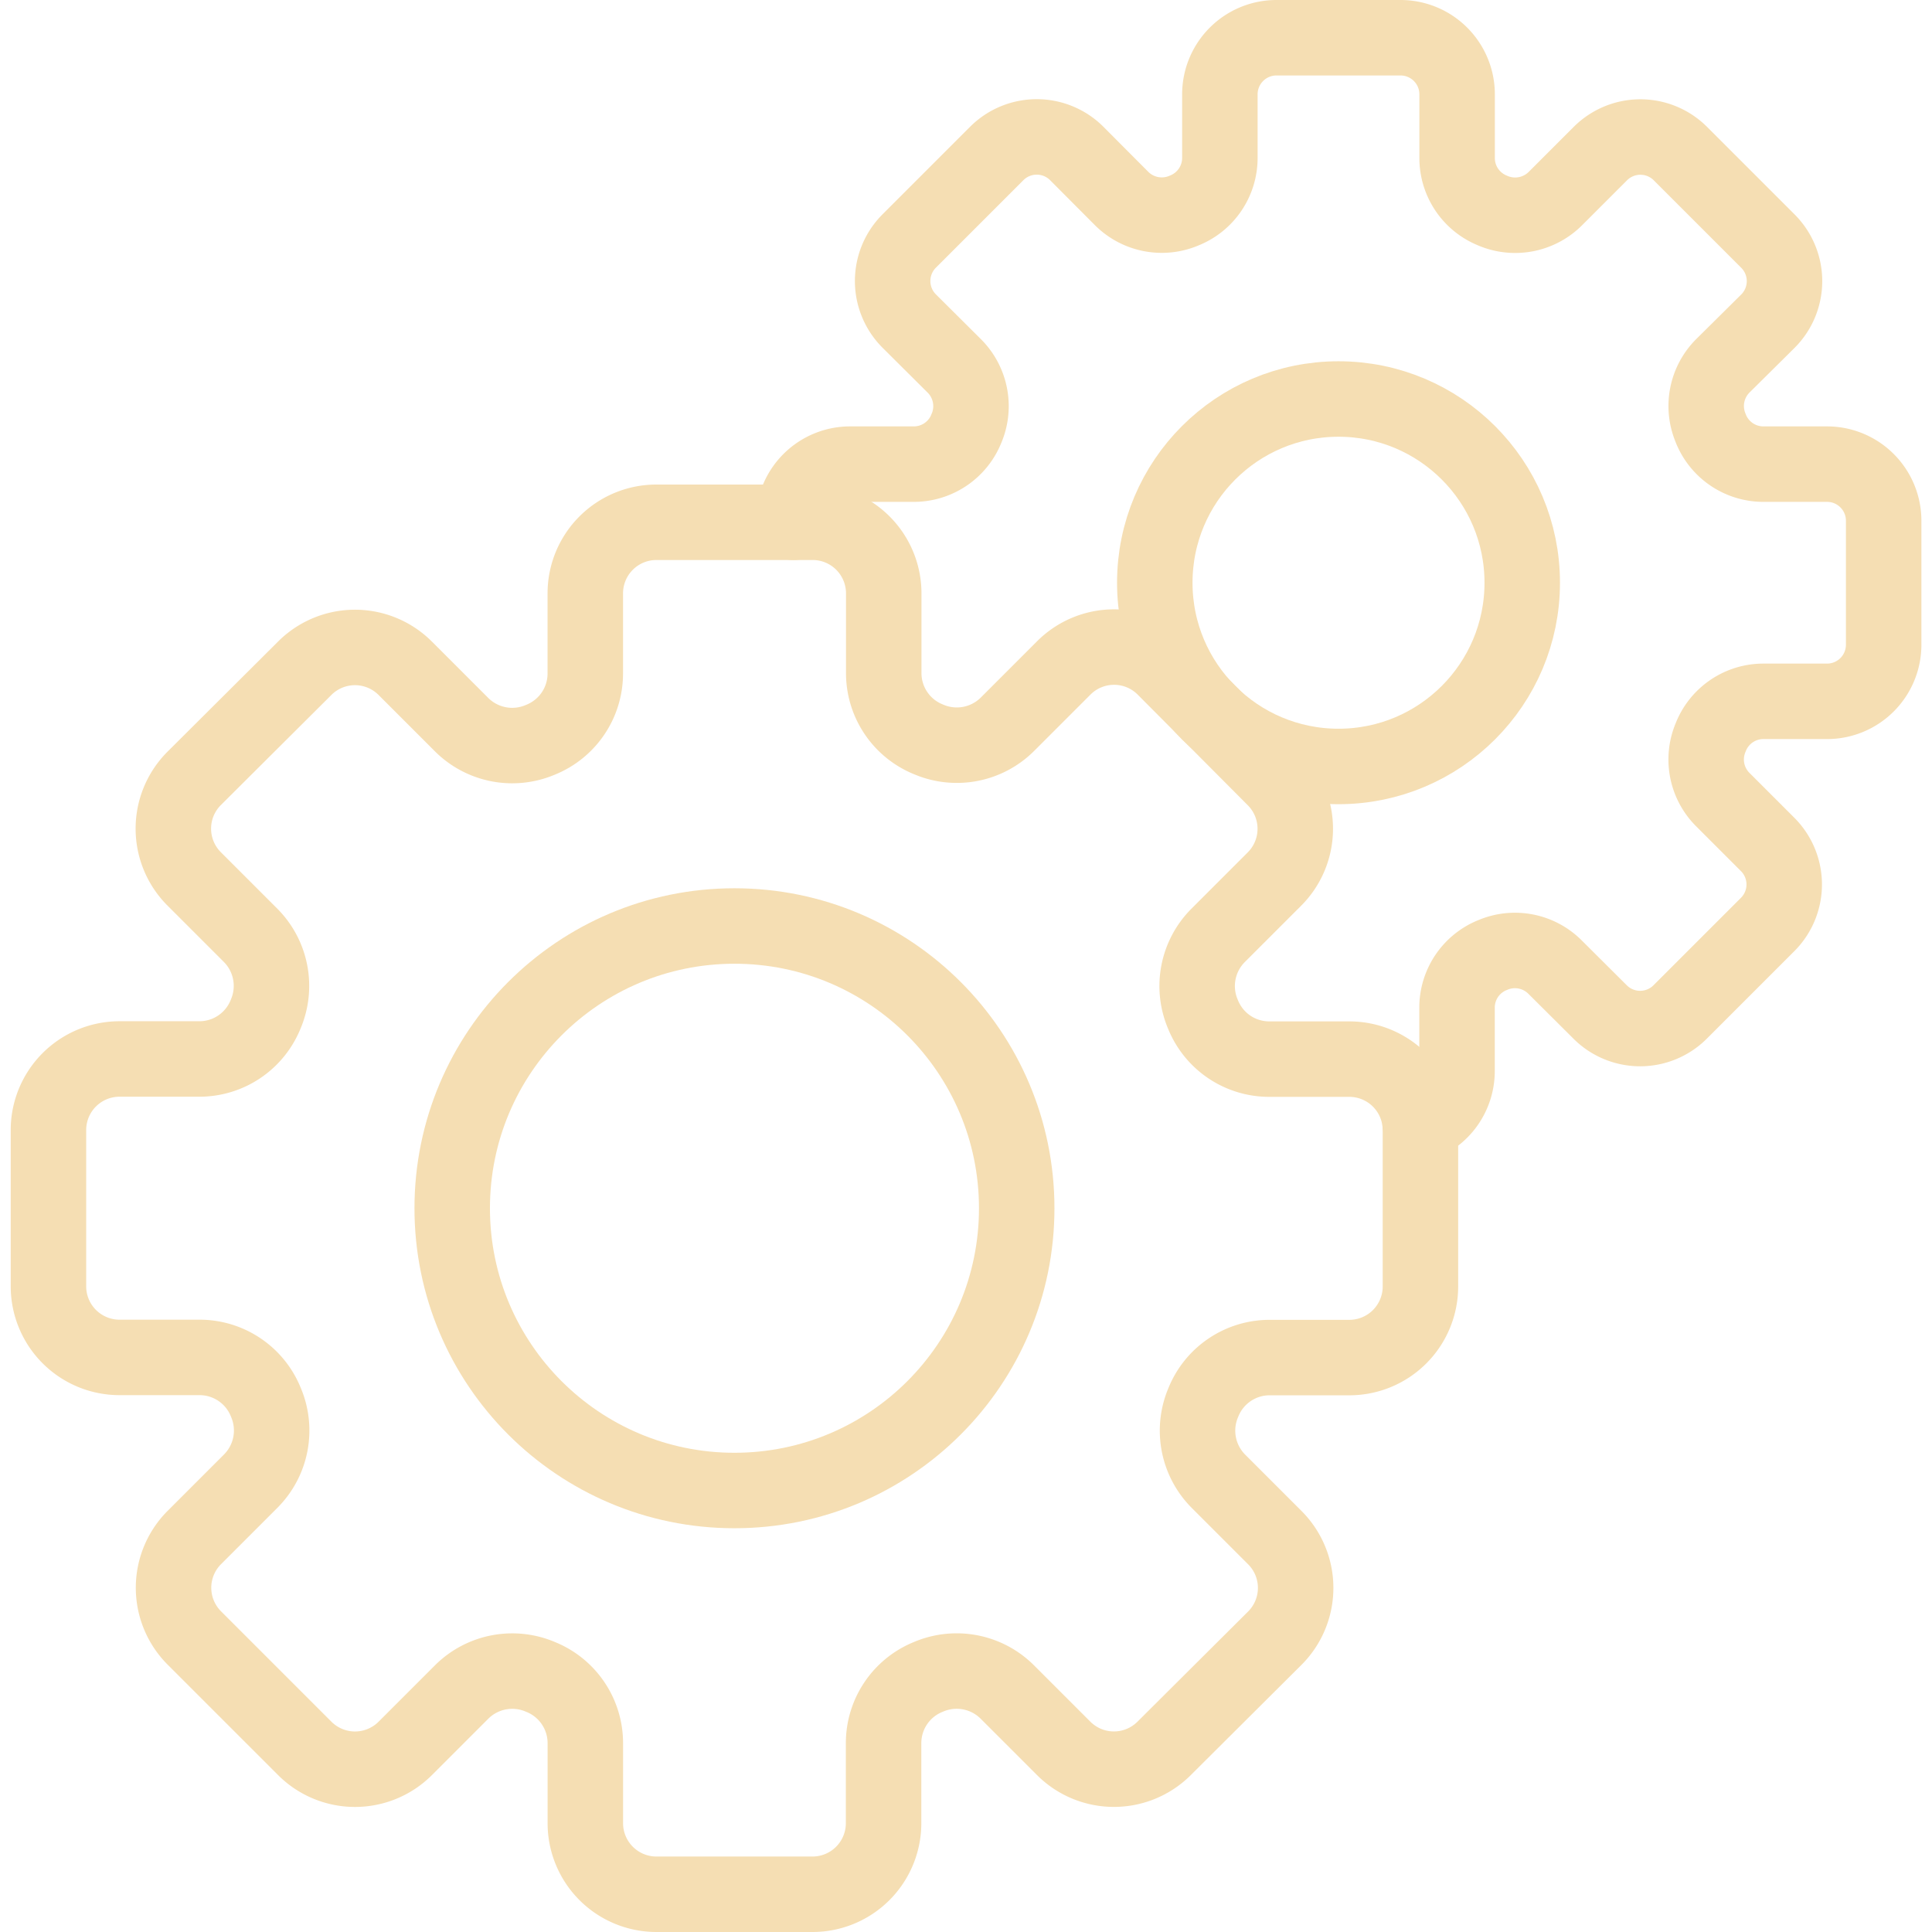 <?xml version="1.0" ?>

<!-- Uploaded to: SVG Repo, www.svgrepo.com, Generator: SVG Repo Mixer Tools -->
<svg width="150px" height="150px" viewBox="-2.84 0 512 512" xmlns="http://www.w3.org/2000/svg">

<defs>

<style>.cls-1{fill:none;stroke:wheat;stroke-linecap:round;stroke-linejoin:round;stroke-width:20px;}</style>

</defs>

<g data-name="Layer 2" id="Layer_2">

<g data-name="E404, gear, Media, media player, multimedia" id="E404_gear_Media_media_player_multimedia">

<path class="cls-1" d="M373.59,340.89V299.52a18.84,18.84,0,0,0-18.84-18.84H333.48A18.92,18.92,0,0,1,316,268.91l-.1-.24a19,19,0,0,1,4-20.71l15-15a18.83,18.83,0,0,0,0-26.64L305.72,177a18.83,18.83,0,0,0-26.64,0l-15,15a19,19,0,0,1-20.71,4l-.24-.1a18.92,18.92,0,0,1-11.77-17.46V157.25a18.84,18.84,0,0,0-18.84-18.84H171.11a18.84,18.84,0,0,0-18.84,18.84v21.27A18.92,18.92,0,0,1,140.5,196l-.24.1a19,19,0,0,1-20.71-4l-15-15a18.83,18.83,0,0,0-26.64,0L48.62,206.28a18.83,18.83,0,0,0,0,26.64l15,15a19,19,0,0,1,4,20.71l-.1.24a18.92,18.92,0,0,1-17.46,11.77H28.84A18.84,18.84,0,0,0,10,299.52v41.37a18.84,18.84,0,0,0,18.84,18.84H50.11A18.92,18.92,0,0,1,67.57,371.5l.1.24a19,19,0,0,1-4,20.71l-15,15a18.83,18.83,0,0,0,0,26.64l29.25,29.25a18.83,18.83,0,0,0,26.64,0l15-15a19,19,0,0,1,20.71-4l.24.1a18.92,18.92,0,0,1,11.77,17.46v21.27A18.84,18.84,0,0,0,171.11,502h41.37a18.84,18.84,0,0,0,18.84-18.84V461.89a18.92,18.92,0,0,1,11.77-17.46l.24-.1a19,19,0,0,1,20.71,4l15,15a18.83,18.83,0,0,0,26.64,0L335,434.13a18.83,18.83,0,0,0,0-26.64l-15-15a19,19,0,0,1-4-20.71l.1-.24a18.92,18.92,0,0,1,17.46-11.77h21.27A18.84,18.84,0,0,0,373.59,340.89Z"/>

<circle class="cls-1" cx="191.8" cy="320.2" r="74.8"/>

<path class="cls-1" d="M207.45,138.41V138a15,15,0,0,1,15-15h16.9a15,15,0,0,0,13.88-9.35c0-.06.05-.13.08-.19A15.06,15.06,0,0,0,250.09,97l-12-11.94a15,15,0,0,1,0-21.17l23.24-23.24a15,15,0,0,1,21.16,0l11.95,12a15.07,15.07,0,0,0,16.45,3.18l.19-.08a15,15,0,0,0,9.36-13.88V25a15,15,0,0,1,15-15h32.87a15,15,0,0,1,15,15v16.9a15,15,0,0,0,9.35,13.88l.18.08a15.09,15.09,0,0,0,16.46-3.18l12-12a15,15,0,0,1,21.16,0l23.24,23.24a15,15,0,0,1,0,21.17L453.68,97a15.05,15.05,0,0,0-3.17,16.46l.07.19A15,15,0,0,0,464.45,123h16.9a15,15,0,0,1,15,15v32.86a15,15,0,0,1-15,15h-16.9a15,15,0,0,0-13.87,9.36l-.07.18a15,15,0,0,0,3.17,16.46l11.95,11.95a15,15,0,0,1,0,21.16l-23.24,23.24a15,15,0,0,1-21.16,0l-12-11.95a15,15,0,0,0-16.46-3.18l-.18.07A15,15,0,0,0,383.29,267v16.9a15,15,0,0,1-9.77,14"/>

<circle class="cls-1" cx="351.88" cy="154.43" r="48.69"/>

</g>

</g>

</svg>
